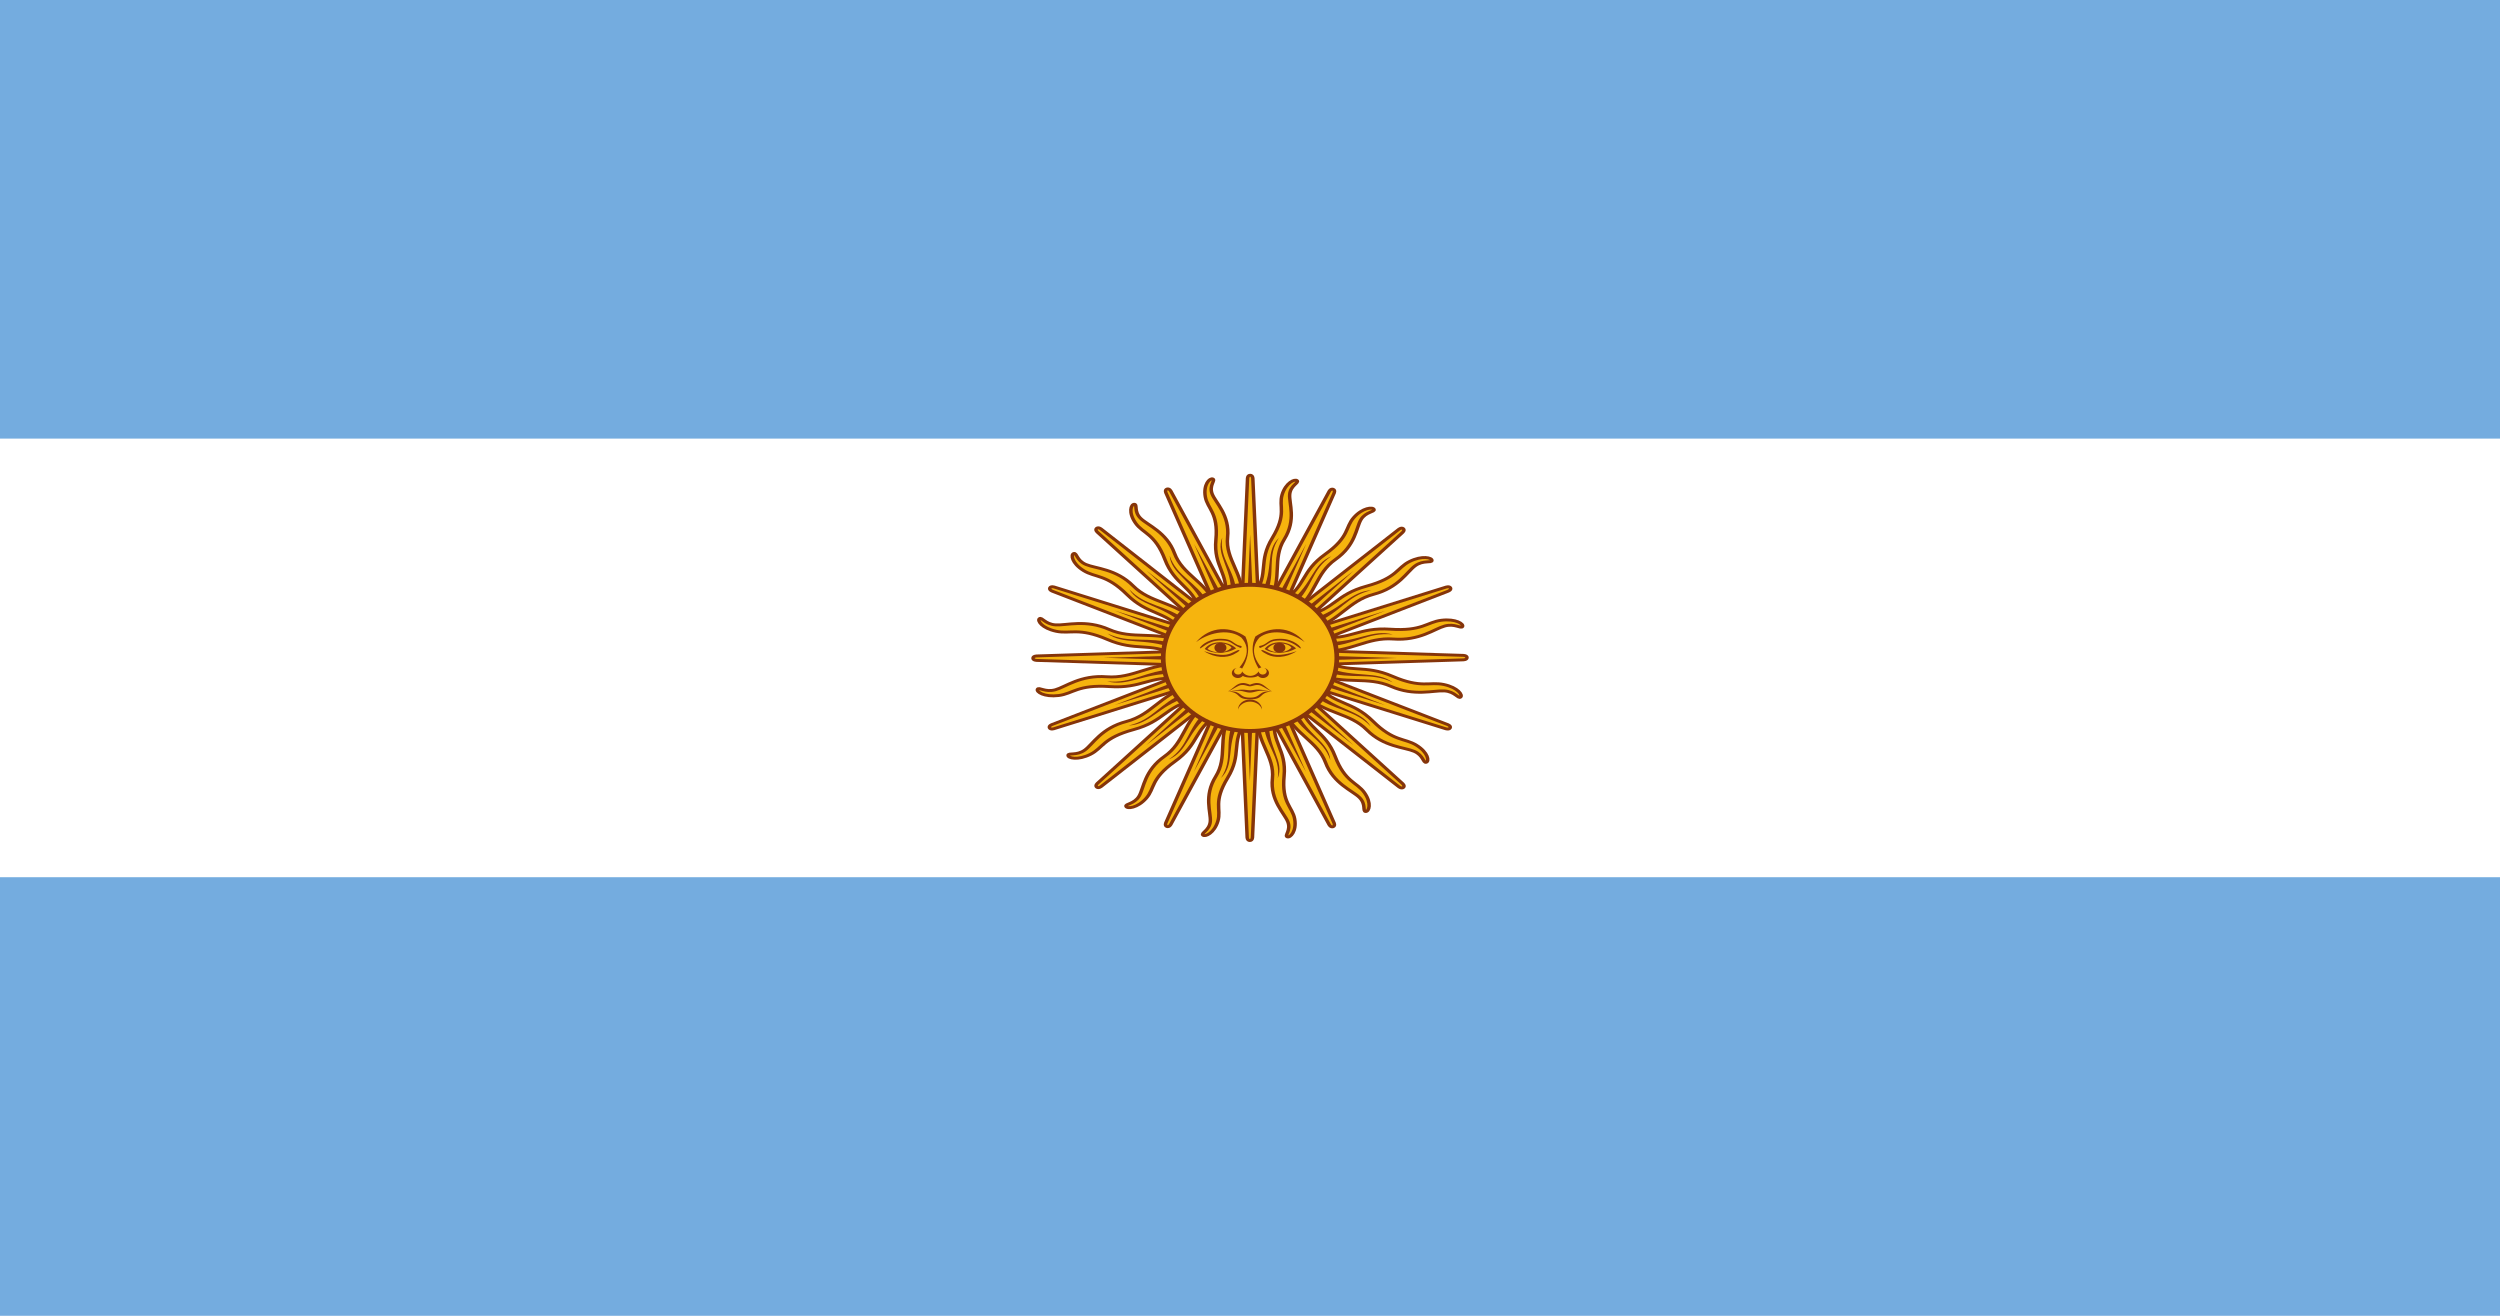 <?xml version="1.0" encoding="UTF-8"?>
<svg xmlns="http://www.w3.org/2000/svg" xmlns:xlink="http://www.w3.org/1999/xlink" width="1900pt" height="1000pt" viewBox="0 0 1900 1000" version="1.1">
<g id="surface1">
<rect x="0" y="0" width="1900" height="1000" style="fill:rgb(45.49%,67.451%,87.451%);fill-opacity:1;stroke:none;"/>
<path style=" stroke:none;fill-rule:nonzero;fill:rgb(100%,100%,100%);fill-opacity:1;" d="M 0 333.34 L 1900 333.34 L 1900 666.68 L 0 666.68 Z M 0 333.34 "/>
<path style="fill-rule:nonzero;fill:rgb(96.471%,70.588%,5.49%);fill-opacity:1;stroke-width:1.112;stroke-linecap:butt;stroke-linejoin:miter;stroke:rgb(52.157%,20.392%,3.922%);stroke-opacity:1;stroke-miterlimit:4;" d="M 396.84 251.311 L 425.294 313.303 C 425.294 313.303 425.783 314.486 426.574 314.16 C 427.363 313.834 426.873 312.648 426.873 312.648 L 403.158 248.693 M 402.479 272.812 C 402.132 282.24 407.931 287.426 407.173 295.846 C 406.414 304.266 411.039 309.025 412.112 312.299 C 413.184 315.574 410.952 317.531 411.914 317.998 C 412.877 318.463 414.984 315.877 414.298 311.221 C 413.61 306.566 410.077 305.186 410.908 294.902 C 411.737 284.619 406.701 282.223 407.928 272.844 " transform="matrix(2.375,0,0,2,0,0)"/>
<path style="fill-rule:nonzero;fill:rgb(96.471%,70.588%,5.49%);fill-opacity:1;stroke-width:1.112;stroke-linecap:butt;stroke-linejoin:miter;stroke:rgb(52.157%,20.392%,3.922%);stroke-opacity:1;stroke-miterlimit:4;" d="M 396.84 251.311 L 425.294 313.301 C 425.294 313.301 425.784 314.487 426.574 314.16 C 427.365 313.834 426.872 312.649 426.872 312.649 L 403.158 248.692 M 402.478 272.814 C 402.132 282.24 407.931 287.425 407.172 295.845 C 406.416 304.265 411.04 309.024 412.111 312.299 C 413.184 315.573 410.952 317.532 411.914 317.998 C 412.877 318.463 414.984 315.876 414.297 311.222 C 413.611 306.566 410.076 305.185 410.907 294.902 C 411.737 284.618 406.702 282.224 407.928 272.844 " transform="matrix(2.194,0.765,-0.909,1.848,299.533,-268.087)"/>
<path style="fill-rule:nonzero;fill:rgb(96.471%,70.588%,5.49%);fill-opacity:1;stroke-width:1.112;stroke-linecap:butt;stroke-linejoin:miter;stroke:rgb(52.157%,20.392%,3.922%);stroke-opacity:1;stroke-miterlimit:4;" d="M 396.839 251.31 L 425.294 313.301 C 425.294 313.301 425.783 314.486 426.574 314.16 C 427.364 313.833 426.872 312.649 426.872 312.649 L 403.158 248.692 M 402.477 272.813 C 402.131 282.241 407.93 287.427 407.172 295.844 C 406.415 304.266 411.039 309.025 412.112 312.3 C 413.185 315.574 410.952 317.532 411.914 317.997 C 412.876 318.463 414.984 315.877 414.297 311.222 C 413.61 306.567 410.076 305.185 410.907 294.902 C 411.738 284.619 406.7 282.224 407.927 272.843 " transform="matrix(1.679,1.414,-1.679,1.414,698.093,-419.239)"/>
<path style="fill-rule:nonzero;fill:rgb(96.471%,70.588%,5.49%);fill-opacity:1;stroke-width:1.112;stroke-linecap:butt;stroke-linejoin:miter;stroke:rgb(52.157%,20.392%,3.922%);stroke-opacity:1;stroke-miterlimit:4;" d="M 396.84 251.31 L 425.294 313.303 C 425.294 313.303 425.785 314.487 426.573 314.16 C 427.364 313.834 426.873 312.65 426.873 312.65 L 403.159 248.693 M 402.478 272.813 C 402.131 282.24 407.93 287.426 407.172 295.844 C 406.415 304.265 411.039 309.025 412.113 312.299 C 413.185 315.573 410.952 317.531 411.913 317.996 C 412.876 318.463 414.983 315.877 414.296 311.222 C 413.61 306.567 410.076 305.185 410.907 294.901 C 411.737 284.619 406.702 282.223 407.928 272.844 " transform="matrix(0.909,1.848,-2.194,0.765,1135.004,-430.445)"/>
<path style=" stroke:none;fill-rule:nonzero;fill:rgb(52.157%,20.392%,3.922%);fill-opacity:1;" d="M 960.234 548.82 C 961.312 566.926 973.504 574.945 971.109 591.449 C 976.367 578.398 963.691 568.281 964.414 549.008 M 946.246 501.492 L 992.527 586.648 L 953.746 498.875 "/>
<path style=" stroke:none;fill-rule:nonzero;fill:rgb(52.157%,20.392%,3.922%);fill-opacity:1;" d="M 937.27 548.402 C 930.039 565.48 937.656 576.816 927.945 591.289 C 938.734 580.926 931.621 567.496 941.047 549.922 M 945.855 500.172 L 949.914 593.758 L 953.973 500.168 "/>
<path style=" stroke:none;fill-rule:nonzero;fill:rgb(52.157%,20.392%,3.922%);fill-opacity:1;" d="M 916.246 540.617 C 901.801 554.062 903.688 566.992 888.141 577.234 C 902.812 571.137 902.348 556.438 919.039 543.234 M 946.094 498.82 L 907.316 586.594 L 953.594 501.434 "/>
<path style=" stroke:none;fill-rule:nonzero;fill:rgb(52.157%,20.392%,3.922%);fill-opacity:1;" d="M 900.355 526.645 C 880.902 534.414 876.77 546.969 857.75 551.418 C 874.078 550.516 880.328 536.785 901.75 529.969 M 946.926 497.652 L 871.215 566.246 L 952.668 502.484 "/>
<path style="fill-rule:nonzero;fill:rgb(96.471%,70.588%,5.49%);fill-opacity:1;stroke-width:1.112;stroke-linecap:butt;stroke-linejoin:miter;stroke:rgb(52.157%,20.392%,3.922%);stroke-opacity:1;stroke-miterlimit:4;" d="M 396.84 251.309 L 425.295 313.303 C 425.295 313.303 425.783 314.487 426.574 314.161 C 427.363 313.834 426.873 312.65 426.873 312.65 L 403.158 248.692 M 402.479 272.812 C 402.131 282.24 407.93 287.426 407.172 295.845 C 406.416 304.265 411.039 309.025 412.111 312.299 C 413.186 315.574 410.951 317.531 411.914 317.997 C 412.877 318.464 414.984 315.877 414.297 311.222 C 413.609 306.567 410.076 305.184 410.906 294.901 C 411.736 284.618 406.701 282.224 407.928 272.844 " transform="matrix(0,2,-2.375,0,1543.75,-300)"/>
<path style="fill-rule:nonzero;fill:rgb(96.471%,70.588%,5.49%);fill-opacity:1;stroke-width:1.112;stroke-linecap:butt;stroke-linejoin:miter;stroke:rgb(52.157%,20.392%,3.922%);stroke-opacity:1;stroke-miterlimit:4;" d="M 396.841 251.31 L 425.294 313.302 C 425.294 313.302 425.784 314.488 426.574 314.16 C 427.365 313.834 426.872 312.65 426.872 312.65 L 403.158 248.694 M 402.477 272.813 C 402.131 282.241 407.93 287.426 407.172 295.845 C 406.415 304.265 411.04 309.025 412.113 312.299 C 413.186 315.574 410.952 317.532 411.914 317.996 C 412.877 318.463 414.983 315.876 414.296 311.222 C 413.611 306.566 410.077 305.185 410.908 294.902 C 411.737 284.619 406.701 282.224 407.927 272.843 " transform="matrix(-0.909,1.848,-2.194,-0.765,1862.103,-47.762)"/>
<path style="fill-rule:nonzero;fill:rgb(96.471%,70.588%,5.49%);fill-opacity:1;stroke-width:1.112;stroke-linecap:butt;stroke-linejoin:miter;stroke:rgb(52.157%,20.392%,3.922%);stroke-opacity:1;stroke-miterlimit:4;" d="M 396.841 251.31 L 425.294 313.301 C 425.294 313.301 425.784 314.487 426.574 314.161 C 427.365 313.833 426.873 312.648 426.873 312.648 L 403.158 248.694 M 402.478 272.813 C 402.131 282.241 407.93 287.427 407.172 295.845 C 406.416 304.265 411.039 309.025 412.112 312.3 C 413.185 315.574 410.951 317.531 411.914 317.996 C 412.878 318.463 414.983 315.876 414.296 311.222 C 413.611 306.567 410.076 305.185 410.907 294.901 C 411.737 284.618 406.702 282.224 407.928 272.843 " transform="matrix(-1.679,1.414,-1.679,-1.414,2041.596,287.868)"/>
<path style="fill-rule:nonzero;fill:rgb(96.471%,70.588%,5.49%);fill-opacity:1;stroke-width:1.112;stroke-linecap:butt;stroke-linejoin:miter;stroke:rgb(52.157%,20.392%,3.922%);stroke-opacity:1;stroke-miterlimit:4;" d="M 396.84 251.31 L 425.294 313.303 C 425.294 313.303 425.783 314.486 426.573 314.16 C 427.363 313.835 426.874 312.649 426.874 312.649 L 403.158 248.693 M 402.478 272.814 C 402.132 282.241 407.931 287.427 407.173 295.846 C 406.414 304.265 411.039 309.024 412.112 312.299 C 413.184 315.574 410.951 317.531 411.914 317.997 C 412.877 318.464 414.983 315.877 414.296 311.221 C 413.611 306.567 410.076 305.186 410.907 294.902 C 411.737 284.619 406.701 282.224 407.928 272.843 " transform="matrix(-2.194,0.765,-0.909,-1.848,2054.904,655.793)"/>
<path style=" stroke:none;fill-rule:nonzero;fill:rgb(52.157%,20.392%,3.922%);fill-opacity:1;" d="M 892.027 508.621 C 870.523 509.527 861 519.793 841.406 517.777 C 856.902 522.203 868.914 511.531 891.805 512.137 M 948.227 496.84 L 847.105 535.812 L 951.336 503.156 "/>
<path style=" stroke:none;fill-rule:nonzero;fill:rgb(52.157%,20.392%,3.922%);fill-opacity:1;" d="M 892.523 489.281 C 872.242 483.188 858.781 489.605 841.594 481.43 C 853.898 490.512 869.848 484.523 890.719 492.457 M 949.797 496.508 L 838.664 499.93 L 949.801 503.348 "/>
<path style=" stroke:none;fill-rule:nonzero;fill:rgb(52.157%,20.392%,3.922%);fill-opacity:1;" d="M 901.77 471.574 C 885.801 459.41 870.449 461 858.285 447.906 C 865.527 460.266 882.98 459.871 898.656 473.93 M 951.398 496.711 L 847.172 464.055 L 948.297 503.027 "/>
<path style=" stroke:none;fill-rule:nonzero;fill:rgb(52.157%,20.392%,3.922%);fill-opacity:1;" d="M 918.355 458.195 C 909.133 441.812 894.227 438.332 888.938 422.316 C 890.012 436.066 906.32 441.328 914.414 459.367 M 952.789 497.41 L 871.332 433.652 L 947.051 502.246 "/>
<path style="fill-rule:nonzero;fill:rgb(96.471%,70.588%,5.49%);fill-opacity:1;stroke-width:1.112;stroke-linecap:butt;stroke-linejoin:miter;stroke:rgb(52.157%,20.392%,3.922%);stroke-opacity:1;stroke-miterlimit:4;" d="M 396.84 251.311 L 425.294 313.303 C 425.294 313.303 425.783 314.486 426.574 314.16 C 427.363 313.834 426.873 312.648 426.873 312.648 L 403.158 248.693 M 402.479 272.812 C 402.132 282.24 407.931 287.426 407.173 295.846 C 406.414 304.266 411.039 309.025 412.112 312.299 C 413.184 315.574 410.952 317.531 411.914 317.998 C 412.877 318.463 414.984 315.877 414.298 311.221 C 413.61 306.566 410.077 305.186 410.908 294.902 C 411.737 284.619 406.701 282.223 407.928 272.844 " transform="matrix(-2.375,0,-0,-2,1900,1000)"/>
<path style="fill-rule:nonzero;fill:rgb(96.471%,70.588%,5.49%);fill-opacity:1;stroke-width:1.112;stroke-linecap:butt;stroke-linejoin:miter;stroke:rgb(52.157%,20.392%,3.922%);stroke-opacity:1;stroke-miterlimit:4;" d="M 396.84 251.311 L 425.294 313.301 C 425.294 313.301 425.784 314.487 426.574 314.16 C 427.365 313.834 426.872 312.649 426.872 312.649 L 403.158 248.692 M 402.478 272.814 C 402.132 282.24 407.931 287.425 407.172 295.845 C 406.416 304.265 411.04 309.024 412.111 312.299 C 413.184 315.573 410.952 317.532 411.914 317.998 C 412.877 318.463 414.984 315.876 414.297 311.222 C 413.611 306.566 410.076 305.185 410.907 294.902 C 411.737 284.618 406.702 282.224 407.928 272.844 " transform="matrix(-2.194,-0.765,0.909,-1.848,1600.467,1268.087)"/>
<path style="fill-rule:nonzero;fill:rgb(96.471%,70.588%,5.49%);fill-opacity:1;stroke-width:1.112;stroke-linecap:butt;stroke-linejoin:miter;stroke:rgb(52.157%,20.392%,3.922%);stroke-opacity:1;stroke-miterlimit:4;" d="M 396.839 251.31 L 425.294 313.301 C 425.294 313.301 425.783 314.486 426.574 314.16 C 427.364 313.833 426.872 312.649 426.872 312.649 L 403.158 248.692 M 402.477 272.813 C 402.131 282.241 407.93 287.427 407.172 295.844 C 406.415 304.266 411.039 309.025 412.112 312.3 C 413.185 315.574 410.952 317.532 411.914 317.997 C 412.876 318.463 414.984 315.877 414.297 311.222 C 413.61 306.567 410.076 305.185 410.907 294.902 C 411.738 284.619 406.7 282.224 407.927 272.843 " transform="matrix(-1.679,-1.414,1.679,-1.414,1201.907,1419.239)"/>
<path style="fill-rule:nonzero;fill:rgb(96.471%,70.588%,5.49%);fill-opacity:1;stroke-width:1.112;stroke-linecap:butt;stroke-linejoin:miter;stroke:rgb(52.157%,20.392%,3.922%);stroke-opacity:1;stroke-miterlimit:4;" d="M 396.84 251.31 L 425.294 313.303 C 425.294 313.303 425.785 314.487 426.573 314.16 C 427.364 313.834 426.873 312.65 426.873 312.65 L 403.159 248.693 M 402.478 272.813 C 402.131 282.24 407.93 287.426 407.172 295.844 C 406.415 304.265 411.039 309.025 412.113 312.299 C 413.185 315.573 410.952 317.531 411.913 317.996 C 412.876 318.463 414.983 315.877 414.296 311.222 C 413.61 306.567 410.076 305.185 410.907 294.901 C 411.737 284.619 406.702 282.223 407.928 272.844 " transform="matrix(-0.909,-1.848,2.194,-0.765,764.996,1430.445)"/>
<path style=" stroke:none;fill-rule:nonzero;fill:rgb(52.157%,20.392%,3.922%);fill-opacity:1;" d="M 939.766 451.18 C 938.688 433.074 926.496 425.055 928.891 408.551 C 923.633 421.602 936.309 431.719 935.586 450.992 M 953.754 498.508 L 907.473 413.352 L 946.254 501.125 "/>
<path style=" stroke:none;fill-rule:nonzero;fill:rgb(52.157%,20.392%,3.922%);fill-opacity:1;" d="M 962.73 451.598 C 969.961 434.52 962.344 423.184 972.055 408.711 C 961.266 419.074 968.379 432.504 958.953 450.078 M 954.145 499.828 L 950.086 406.242 L 946.027 499.832 "/>
<path style=" stroke:none;fill-rule:nonzero;fill:rgb(52.157%,20.392%,3.922%);fill-opacity:1;" d="M 983.754 459.383 C 998.199 445.938 996.312 433.008 1011.859 422.766 C 997.188 428.863 997.652 443.562 980.961 456.766 M 953.906 501.18 L 992.684 413.406 L 946.406 498.566 "/>
<path style=" stroke:none;fill-rule:nonzero;fill:rgb(52.157%,20.392%,3.922%);fill-opacity:1;" d="M 999.645 473.355 C 1019.098 465.586 1023.23 453.031 1042.25 448.582 C 1025.922 449.484 1019.672 463.215 998.25 470.031 M 953.074 502.348 L 1028.785 433.754 L 947.332 497.516 "/>
<path style="fill-rule:nonzero;fill:rgb(96.471%,70.588%,5.49%);fill-opacity:1;stroke-width:1.112;stroke-linecap:butt;stroke-linejoin:miter;stroke:rgb(52.157%,20.392%,3.922%);stroke-opacity:1;stroke-miterlimit:4;" d="M 396.84 251.309 L 425.295 313.303 C 425.295 313.303 425.783 314.487 426.574 314.161 C 427.363 313.834 426.873 312.65 426.873 312.65 L 403.158 248.692 M 402.479 272.812 C 402.131 282.24 407.93 287.426 407.172 295.845 C 406.416 304.265 411.039 309.025 412.111 312.299 C 413.186 315.574 410.951 317.531 411.914 317.997 C 412.877 318.464 414.984 315.877 414.297 311.222 C 413.609 306.567 410.076 305.184 410.906 294.901 C 411.736 284.618 406.701 282.224 407.928 272.844 " transform="matrix(-0,-2,2.375,-0,356.25,1300)"/>
<path style="fill-rule:nonzero;fill:rgb(96.471%,70.588%,5.49%);fill-opacity:1;stroke-width:1.112;stroke-linecap:butt;stroke-linejoin:miter;stroke:rgb(52.157%,20.392%,3.922%);stroke-opacity:1;stroke-miterlimit:4;" d="M 396.841 251.31 L 425.294 313.302 C 425.294 313.302 425.784 314.488 426.574 314.16 C 427.365 313.834 426.872 312.65 426.872 312.65 L 403.158 248.694 M 402.477 272.813 C 402.131 282.241 407.93 287.426 407.172 295.845 C 406.415 304.265 411.04 309.025 412.113 312.299 C 413.186 315.574 410.952 317.532 411.914 317.996 C 412.877 318.463 414.983 315.876 414.296 311.222 C 413.611 306.566 410.077 305.185 410.908 294.902 C 411.737 284.619 406.701 282.224 407.927 272.843 " transform="matrix(0.909,-1.848,2.194,0.765,37.897,1047.762)"/>
<path style="fill-rule:nonzero;fill:rgb(96.471%,70.588%,5.49%);fill-opacity:1;stroke-width:1.112;stroke-linecap:butt;stroke-linejoin:miter;stroke:rgb(52.157%,20.392%,3.922%);stroke-opacity:1;stroke-miterlimit:4;" d="M 396.841 251.31 L 425.294 313.301 C 425.294 313.301 425.784 314.487 426.574 314.161 C 427.365 313.833 426.873 312.648 426.873 312.648 L 403.158 248.694 M 402.478 272.813 C 402.131 282.241 407.93 287.427 407.172 295.845 C 406.416 304.265 411.039 309.025 412.112 312.3 C 413.185 315.574 410.951 317.531 411.914 317.996 C 412.878 318.463 414.983 315.876 414.296 311.222 C 413.611 306.567 410.076 305.185 410.907 294.901 C 411.737 284.618 406.702 282.224 407.928 272.843 " transform="matrix(1.679,-1.414,1.679,1.414,-141.596,712.132)"/>
<path style="fill-rule:nonzero;fill:rgb(96.471%,70.588%,5.49%);fill-opacity:1;stroke-width:1.112;stroke-linecap:butt;stroke-linejoin:miter;stroke:rgb(52.157%,20.392%,3.922%);stroke-opacity:1;stroke-miterlimit:4;" d="M 396.84 251.31 L 425.294 313.303 C 425.294 313.303 425.783 314.486 426.573 314.16 C 427.363 313.835 426.874 312.649 426.874 312.649 L 403.158 248.693 M 402.478 272.814 C 402.132 282.241 407.931 287.427 407.173 295.846 C 406.414 304.265 411.039 309.024 412.112 312.299 C 413.184 315.574 410.951 317.531 411.914 317.997 C 412.877 318.464 414.983 315.877 414.296 311.221 C 413.611 306.567 410.076 305.186 410.907 294.902 C 411.737 284.619 406.701 282.224 407.928 272.843 " transform="matrix(2.194,-0.765,0.909,1.848,-154.904,344.207)"/>
<path style=" stroke:none;fill-rule:nonzero;fill:rgb(52.157%,20.392%,3.922%);fill-opacity:1;" d="M 1007.973 491.379 C 1029.477 490.473 1039 480.207 1058.594 482.223 C 1043.098 477.797 1031.086 488.469 1008.195 487.863 M 951.773 503.16 L 1052.895 464.188 L 948.664 496.844 "/>
<path style=" stroke:none;fill-rule:nonzero;fill:rgb(52.157%,20.392%,3.922%);fill-opacity:1;" d="M 1007.477 510.719 C 1027.758 516.812 1041.219 510.395 1058.406 518.57 C 1046.102 509.488 1030.152 515.477 1009.281 507.543 M 950.203 503.492 L 1061.336 500.07 L 950.199 496.652 "/>
<path style=" stroke:none;fill-rule:nonzero;fill:rgb(52.157%,20.392%,3.922%);fill-opacity:1;" d="M 998.23 528.426 C 1014.199 540.59 1029.551 539 1041.715 552.094 C 1034.473 539.734 1017.02 540.129 1001.344 526.07 M 948.602 503.289 L 1052.828 535.945 L 951.703 496.973 "/>
<path style=" stroke:none;fill-rule:nonzero;fill:rgb(52.157%,20.392%,3.922%);fill-opacity:1;" d="M 981.645 541.805 C 990.867 558.188 1005.773 561.668 1011.062 577.684 C 1009.988 563.934 993.68 558.672 985.586 540.633 M 947.211 502.59 L 1028.668 566.348 L 952.949 497.754 "/>
<path style="fill-rule:nonzero;fill:rgb(96.471%,70.588%,5.49%);fill-opacity:1;stroke-width:1.5;stroke-linecap:butt;stroke-linejoin:miter;stroke:rgb(52.157%,20.392%,3.922%);stroke-opacity:1;stroke-miterlimit:4;" d="M 427.778 250 C 427.778 265.342 415.342 277.777 400 277.777 C 384.658 277.777 372.222 265.342 372.222 250 C 372.222 234.658 384.658 222.223 400 222.223 C 415.342 222.223 427.778 234.658 427.778 250 Z M 427.778 250 " transform="matrix(2.375,0,0,2,0,0)"/>
<path style=" stroke:none;fill-rule:nonzero;fill:rgb(51.765%,20.784%,6.667%);fill-opacity:1;" d="M 972.492 488.121 C 967.988 488.121 963.672 489.762 961.137 493.184 C 966.211 497.027 977.422 497.445 985.031 492.746 C 981.734 489.754 976.996 488.121 972.492 488.121 Z M 972.418 488.996 C 976.801 488.93 980.898 490.625 981.473 492.309 C 976.398 497.008 968.289 496.602 963.215 493.184 C 965.434 490.191 969.008 489.047 972.418 488.996 Z M 972.418 488.996 "/>
<path style=" stroke:none;fill-rule:nonzero;fill:rgb(52.157%,20.392%,3.922%);fill-opacity:1;" d="M 973.348 485.48 C 966.75 485.48 965.227 486.762 962.184 488.898 C 959.133 491.035 957.613 490.609 957.109 491.035 C 956.602 491.465 957.109 492.746 958.121 492.316 C 959.133 491.887 961.168 491.035 964.207 488.898 C 967.258 486.762 970.297 486.762 973.344 486.762 C 982.477 486.762 987.555 493.172 988.566 492.742 C 989.578 492.316 983.492 485.48 973.344 485.48 Z M 973.348 485.48 "/>
<path style=" stroke:none;fill-rule:nonzero;fill:rgb(52.157%,20.392%,3.922%);fill-opacity:1;" d="M 991.609 488.039 C 979.938 479.496 965.223 478.211 957.102 484.621 C 955.113 486.863 953.84 489.262 953.316 491.762 C 952.297 496.629 954.102 501.887 958.629 507.273 C 958.117 507.273 957.102 507.699 956.594 508.129 C 952.566 501.641 951.141 494.977 952.461 488.637 C 952.809 486.98 953.348 485.352 954.051 483.766 C 965.215 476.074 980.438 475.219 991.602 488.039 Z M 991.609 488.039 "/>
<path style=" stroke:none;fill-rule:nonzero;fill:rgb(52.157%,20.392%,3.922%);fill-opacity:1;" d="M 976.898 492.301 C 976.898 494.426 974.852 496.145 972.328 496.145 C 969.809 496.145 967.762 494.426 967.762 492.301 C 967.762 490.176 969.809 488.453 972.328 488.453 C 974.852 488.453 976.898 490.176 976.898 492.301 Z M 976.898 492.301 "/>
<path style=" stroke:none;fill-rule:nonzero;fill:rgb(52.157%,20.392%,3.922%);fill-opacity:1;" d="M 985.531 494.879 C 976.902 500.438 968.277 500.008 963.199 497.445 C 958.125 494.879 958.125 494.027 959.141 494.027 C 960.152 494.027 961.168 494.879 965.227 496.59 C 969.289 498.301 975.375 498.301 985.523 494.879 Z M 985.531 494.879 "/>
<path style=" stroke:none;fill-rule:nonzero;fill:rgb(52.157%,20.392%,3.922%);fill-opacity:1;" d="M 939.906 507.68 C 937.738 508.012 936.195 509.633 936.195 511.492 C 936.195 513.613 938.281 515.305 940.797 515.305 C 942.285 515.305 943.652 514.711 944.508 513.68 C 946.266 514.793 948.699 514.91 950 514.93 C 950.199 514.934 950.457 514.93 950.594 514.93 C 951.895 514.91 954.328 514.793 956.086 513.68 C 956.941 514.711 958.309 515.305 959.797 515.305 C 962.312 515.305 964.398 513.613 964.398 511.492 C 964.398 509.633 962.855 508.012 960.688 507.68 C 961.906 508.043 962.691 509.031 962.691 510.117 C 962.691 511.531 961.336 512.68 959.648 512.68 C 958.031 512.68 956.699 511.602 956.605 510.242 C 956.109 511.074 954.148 513.551 950.297 513.68 C 946.445 513.555 944.484 511.074 943.988 510.242 C 943.895 511.598 942.562 512.68 940.945 512.68 C 939.258 512.68 937.902 511.531 937.902 510.117 C 937.902 509.031 938.688 508.043 939.906 507.68 Z M 939.906 507.68 "/>
<path style=" stroke:none;fill-rule:nonzero;fill:rgb(52.157%,20.392%,3.922%);fill-opacity:1;" d="M 944.871 519.059 C 939.793 519.059 937.785 522.934 933.219 525.496 C 935.758 524.645 937.754 522.961 941.309 521.246 C 944.859 519.539 947.891 521.621 949.918 521.621 L 949.992 521.621 C 952.016 521.621 955.047 519.539 958.602 521.246 C 962.156 522.961 964.227 524.645 966.766 525.496 C 962.195 522.934 960.117 519.059 955.039 519.059 C 954.023 519.059 952.02 519.52 949.992 520.371 L 949.918 520.371 C 947.891 519.52 945.883 519.059 944.871 519.059 Z M 944.871 519.059 "/>
<path style=" stroke:none;fill-rule:nonzero;fill:rgb(52.157%,20.392%,3.922%);fill-opacity:1;" d="M 943.16 524.121 C 941.156 524.195 938.508 524.535 934.699 525.496 C 943.836 523.785 945.852 526.371 949.914 526.371 L 949.988 526.371 C 954.051 526.371 956.066 523.785 965.203 525.496 C 955.051 522.93 953.031 524.621 949.988 524.621 L 949.914 524.621 C 948.012 524.621 946.5 523.996 943.16 524.121 Z M 943.16 524.121 "/>
<path style=" stroke:none;fill-rule:nonzero;fill:rgb(52.157%,20.392%,3.922%);fill-opacity:1;" d="M 935.156 525.441 C 934.566 525.445 933.926 525.449 933.227 525.504 C 943.887 526.359 938.762 531.504 949.926 531.504 L 950 531.504 C 961.164 531.504 956.113 526.359 966.773 525.504 C 955.609 524.648 959.137 530.191 950 530.191 L 949.926 530.191 C 941.359 530.191 943.996 525.348 935.156 525.441 Z M 935.156 525.441 "/>
<path style=" stroke:none;fill-rule:nonzero;fill:rgb(52.157%,20.392%,3.922%);fill-opacity:1;" d="M 959.145 539.32 C 959.145 535.074 955.051 531.629 950.008 531.629 C 944.965 531.629 940.875 535.074 940.875 539.32 C 941.879 535.758 945.664 533.242 950.008 533.242 C 954.363 533.242 958.141 535.758 959.145 539.32 Z M 959.145 539.32 "/>
<path style=" stroke:none;fill-rule:nonzero;fill:rgb(52.157%,20.392%,3.922%);fill-opacity:1;" d="M 908.984 488.039 C 920.656 479.496 935.371 478.211 943.492 484.621 C 945.48 486.863 946.754 489.262 947.277 491.762 C 948.297 496.629 946.492 501.887 941.965 507.273 C 942.477 507.273 943.492 507.699 944 508.129 C 948.027 501.641 949.453 494.977 948.133 488.637 C 947.785 486.98 947.246 485.352 946.543 483.766 C 935.379 476.074 920.156 475.219 908.992 488.039 Z M 908.984 488.039 "/>
<path style=" stroke:none;fill-rule:nonzero;fill:rgb(52.157%,20.392%,3.922%);fill-opacity:1;" d="M 927.246 485.48 C 933.844 485.48 935.367 486.762 938.41 488.898 C 941.461 491.035 942.98 490.609 943.484 491.035 C 943.992 491.465 943.484 492.746 942.473 492.316 C 941.461 491.887 939.426 491.035 936.387 488.898 C 933.336 486.762 930.297 486.762 927.25 486.762 C 918.117 486.762 913.039 493.172 912.027 492.742 C 911.016 492.316 917.102 485.48 927.25 485.48 Z M 927.246 485.48 "/>
<path style=" stroke:none;fill-rule:nonzero;fill:rgb(51.765%,20.784%,6.667%);fill-opacity:1;" d="M 926.938 488.121 C 922.434 488.121 918.117 489.762 915.582 493.184 C 920.656 497.027 931.863 497.445 939.477 492.746 C 936.18 489.754 931.441 488.121 926.934 488.121 Z M 926.863 488.996 C 931.246 488.93 935.344 490.625 935.918 492.309 C 930.844 497.008 922.734 496.602 917.66 493.184 C 919.879 490.191 923.453 489.047 926.863 488.996 Z M 926.863 488.996 "/>
<path style=" stroke:none;fill-rule:nonzero;fill:rgb(52.157%,20.392%,3.922%);fill-opacity:1;" d="M 932.102 492.301 C 932.102 494.426 930.055 496.145 927.531 496.145 C 925.012 496.145 922.965 494.426 922.965 492.301 C 922.965 490.176 925.012 488.453 927.531 488.453 C 930.055 488.453 932.102 490.176 932.102 492.301 Z M 932.102 492.301 "/>
<path style=" stroke:none;fill-rule:nonzero;fill:rgb(52.157%,20.392%,3.922%);fill-opacity:1;" d="M 915.062 494.879 C 923.691 500.438 932.316 500.008 937.395 497.445 C 942.469 494.879 942.469 494.027 941.453 494.027 C 940.441 494.027 939.426 494.879 935.367 496.59 C 931.305 498.301 925.219 498.301 915.07 494.879 Z M 915.062 494.879 "/>
</g>
</svg>
